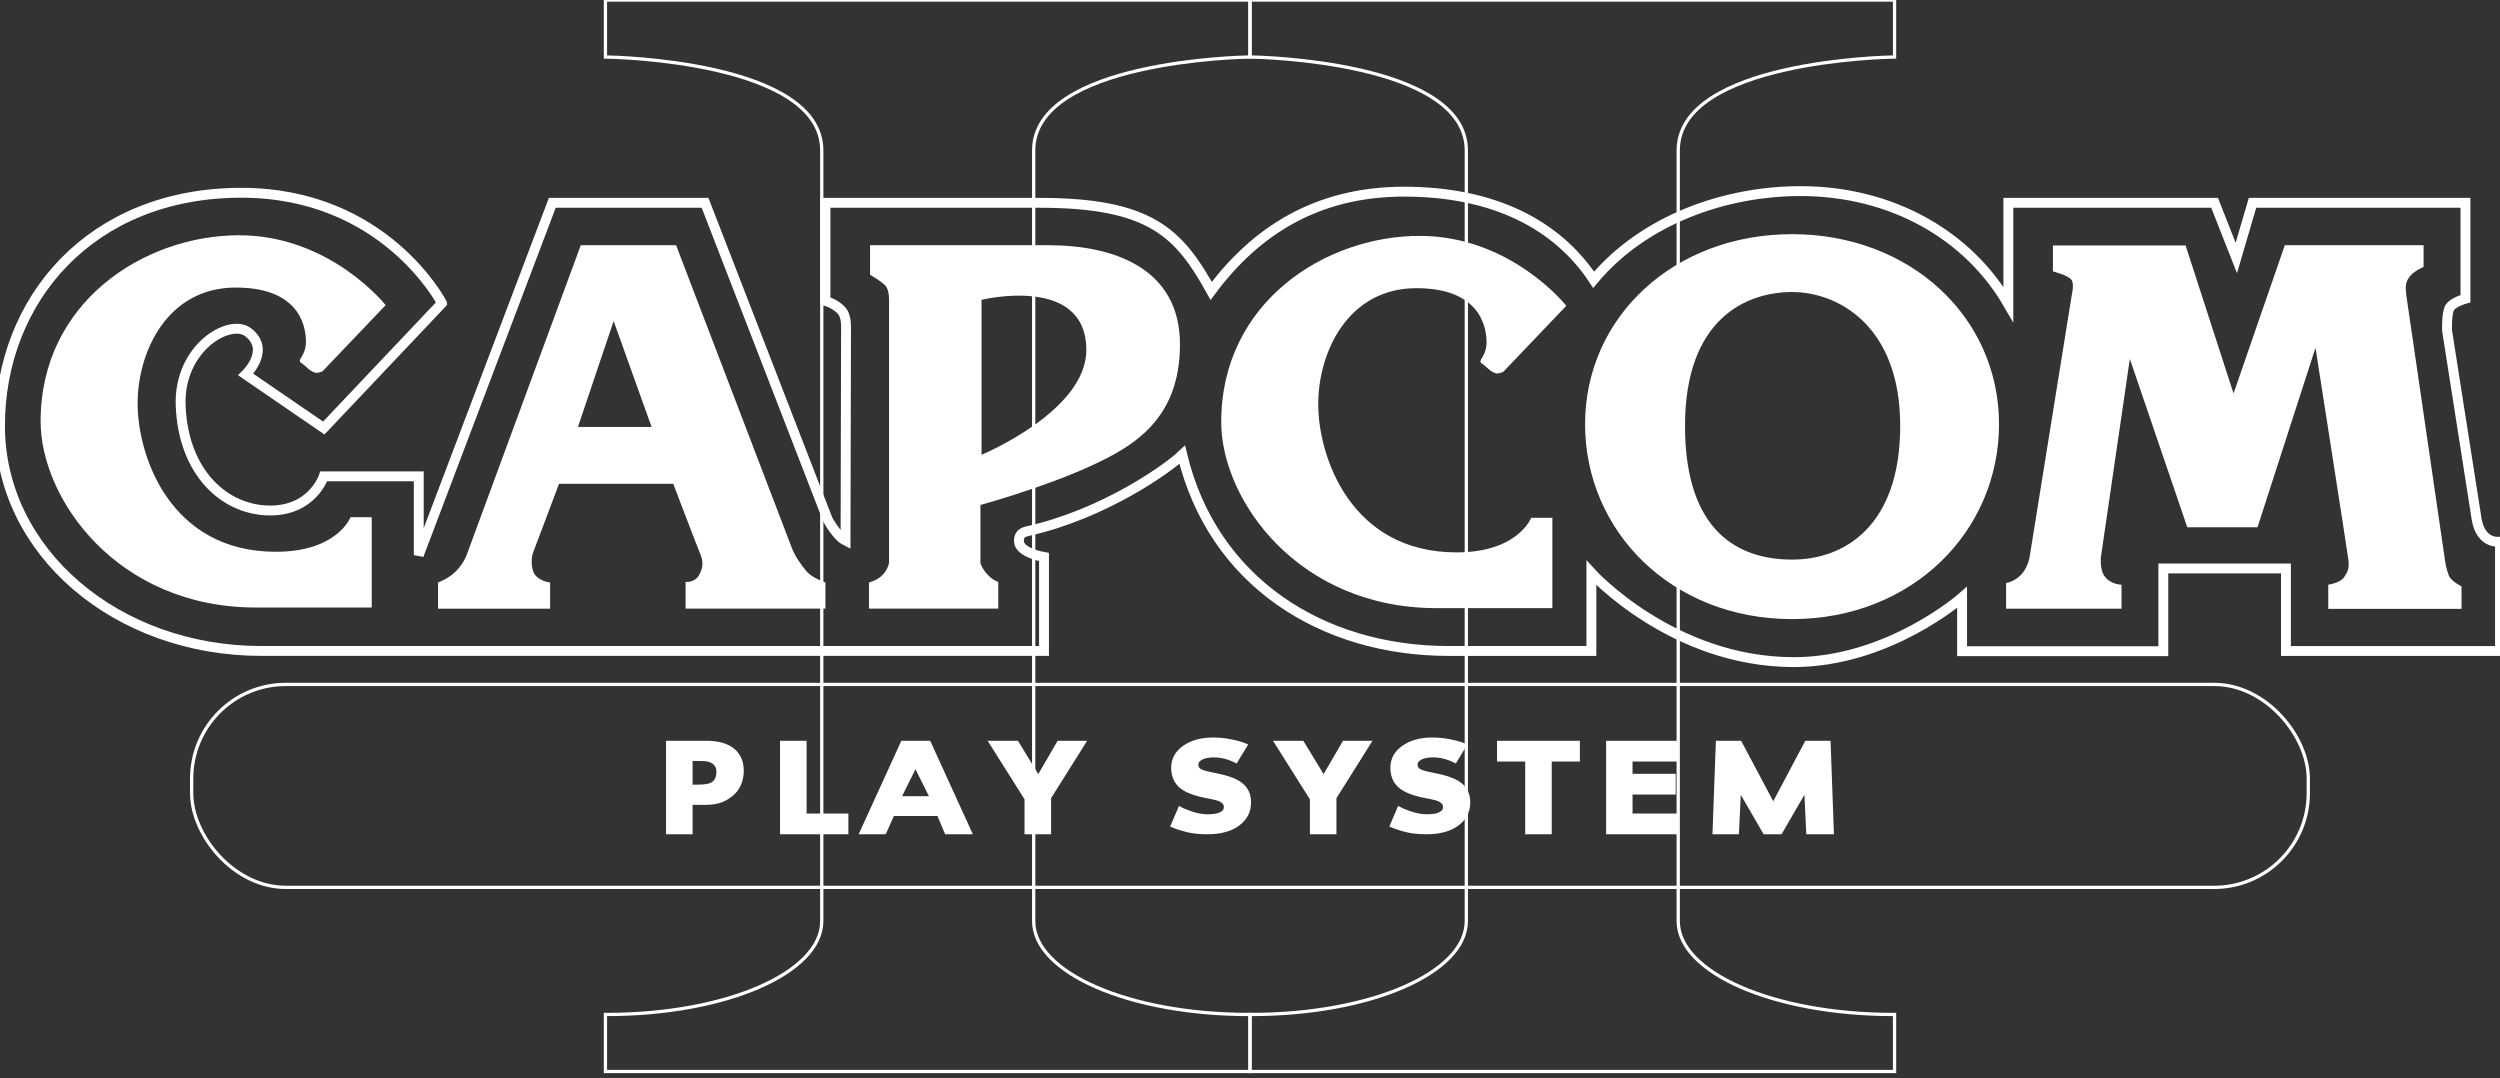 <svg xmlns="http://www.w3.org/2000/svg" xml:space="preserve" viewBox=".25 0 253.148 109.206">
  <rect x=".25" y="0" width="253.148" height="109.206" fill="#333333" stroke="none"/>
  <path fill="none" stroke="#fff" stroke-width=".333" d="M61.556.002V5.777h.15c.474 0 21.755.398 21.755 9.458v78.032c0 5.24-9.703 9.458-21.755 9.458h-.15v5.774h65.268v-5.774h-.15c-12.053 0-21.755-4.218-21.755-9.458V15.235c0-9.06 21.281-9.458 21.755-9.458h.15V.002Z" color="#000" overflow="visible" style="isolation:auto;mix-blend-mode:normal;solid-color:#000;solid-opacity:1"/>
  <path fill="none" stroke="#fff" stroke-width=".333" d="M126.823.002V5.777h.15c.474 0 21.755.398 21.755 9.458v78.032c0 5.24-9.703 9.458-21.755 9.458h-.15v5.774h65.268v-5.774h-.15c-12.052 0-21.755-4.218-21.755-9.458V15.235c0-9.06 21.281-9.458 21.755-9.458h.15V.002Z" color="#000" overflow="visible" style="isolation:auto;mix-blend-mode:normal;solid-color:#000;solid-opacity:1"/>
  <rect width="214.328" height="20.55" x="19.657" y="69.304" fill="none" stroke="#fff" stroke-width=".333" color="#000" overflow="visible" rx="9.535" ry="9.535" style="isolation:auto;mix-blend-mode:normal;solid-color:#000;solid-opacity:1"/>
  <path fill="#fff" stroke="#fff" stroke-width=".333" d="M75.398 78.061q0 .613-.215 1.202-.215.583-.613.981-.546.54-1.22.816-.668.276-1.668.276h-1.466v2.974h-2.355v-9.132h3.876q.871 0 1.466.153.601.147 1.061.448.552.362.84.926.294.564.294 1.355zm-2.435.055q0-.386-.209-.662-.209-.282-.484-.392-.368-.147-.718-.159-.35-.018-.932-.018h-.405v2.735h.675q.601 0 .987-.074.392-.074.656-.294.227-.196.325-.466.104-.276.104-.668zm13.026 6.194H79.403v-9.132h2.355v7.365h4.232zm12.512 0h-2.435l-.78-1.846h-4.632l-.824 1.846h-2.373l4.167-9.132h2.711zm-3.918-3.52-1.635-3.275-1.62 3.275zm15.447-5.611-3.515 5.599v3.532h-2.355V80.888l-3.6-5.71h2.674l2.152 3.532 2.055-3.532zm16.733 6.096c0 .899-.382 1.631-1.147 2.196-.76.56-1.795.84-3.103.84-.756 0-1.417-.065-1.981-.196-.56-.135-1.085-.305-1.576-.509l.756-1.764c.296.169.802.356 1.132.47.605.209 1.186.313 1.742.313.143 0 .331-.012.564-.037.233-.025.423-.065.57-.123.18-.074.327-.166.442-.276.119-.11.178-.274.178-.491 0-.2-.086-.372-.258-.515-.168-.147-.415-.26-.742-.337-.343-.082-.707-.157-1.092-.227-.38-.074-.738-.166-1.073-.276-.769-.249-1.323-.587-1.662-1.012-.335-.429-.503-.961-.503-1.595 0-.85.38-1.543 1.141-2.079.765-.54 1.746-.81 2.944-.81.601 0 1.194.059 1.778.178.589.114 1.098.26 1.527.435l-.993 1.633c-.191-.096-.395-.185-.614-.265-.532-.2-1.075-.301-1.631-.301-.196 0-.393.014-.589.043-.192.025-.378.074-.558.147-.159.061-.296.155-.411.282-.114.123-.172.264-.172.423 0 .241.092.427.276.558.184.127.532.243 1.043.35.335.07.656.137.963.202.311.065.644.155 1.0.27.699.229 1.214.542 1.545.938.335.392.503.904.503 1.533zm33.299-4.33h-2.852v7.365h-2.355v-7.365h-2.852v-1.766h8.058zm10.012 7.365h-7.024v-9.132h7.024v1.766h-4.681v1.576h4.374v1.766h-4.374v2.257h4.681zm15.706 0h-2.468l-.209-4.401-2.549 4.399h-1.625l-2.549-4.399-.209 4.401h-2.346l.335-9.132h2.296l3.351 6.311 3.345-6.311h2.296zm-46.855-9.132-3.515 5.599v3.532h-2.355V80.888l-3.6-5.71h2.674l2.152 3.532 2.055-3.532zm10.033 6.096c0 .899-.382 1.631-1.147 2.196-.76.56-1.795.84-3.103.84-.756 0-1.417-.065-1.981-.196-.56-.135-1.085-.305-1.576-.509l.756-1.764c.296.169.802.356 1.132.47.605.209 1.186.313 1.742.313.143 0 .331-.012.564-.037.233-.025.423-.065.57-.123.18-.074.327-.166.442-.276.119-.11.178-.274.178-.491 0-.2-.086-.372-.258-.515-.168-.147-.415-.26-.742-.337-.343-.082-.707-.157-1.092-.227-.38-.074-.738-.166-1.073-.276-.769-.249-1.323-.587-1.662-1.012-.335-.429-.503-.961-.503-1.595 0-.85.38-1.543 1.141-2.079.765-.54 1.746-.81 2.944-.81.601 0 1.194.059 1.778.178.589.114 1.098.26 1.527.435l-.993 1.633c-.191-.096-.395-.185-.614-.265-.531-.2-1.075-.301-1.631-.301-.196 0-.393.014-.589.043-.192.025-.378.074-.558.147-.159.061-.296.155-.411.282-.114.123-.172.264-.172.423 0 .241.092.427.276.558.184.127.531.243 1.043.35.335.07.656.137.963.202.311.065.644.155 1.0.27.699.229 1.214.542 1.545.938.335.392.503.904.503 1.533z"/>
  <path fill="none" stroke="#fff" d="M45.004 30.699 33.036 43.341l-7.905-5.419s2.601-2.482.228-4.29c-1.85-1.41-7.04 1.581-6.815 7.452.264 6.773 4.448 10.609 9.071 10.609 4.293 0 5.421-3.461 5.421-3.461h9.618v7.98l13.522-35.674h15.467L84.063 52.601s.903 1.69 1.805 2.142c0 0 .052-21.033.052-21.623 0-.588-.078-1.239-.446-1.662-.606-.698-1.638-.987-1.638-.987v-9.933h21.674c11.242 0 14.126 3.048 17.386 8.919 4.5-6.06 10.696-10.049 19.531-10.049 9.089 0 15.52 3.35 19.193 8.918 5.13-6.133 13.387-8.975 20.942-8.975 9.285 0 17.04 4.5 21.053 11.459V20.538h20.883l2.201 5.585 1.639-5.585h21.562v9.707s-1.244.341-1.588.901c-.334.553-.275 2.318-.275 2.318l3.008 19.187c.126.624.348 1.276.886 1.754.624.558 1.466.453 1.466.453v11.06h-21.674v-8.354h-12.417v8.377h-20.377v-5.445s-7.447 6.55-17.046 6.55c-12.284 0-20.491-9.03-20.491-9.03v7.901h-14.447c-12.859 0-23.898-7.036-26.982-19.869-1.462 1.398-7.907 6-15.637 7.733-.601.135-.901.36-.901 1.012 0 1.189 2.54 1.612 2.54 1.612v9.51H26.719C12.041 65.919.25 55.872.25 43.116c0-12.757 9.192-23.596 24.431-23.596 14.565 0 20.323 11.179 20.323 11.179z" clip-rule="evenodd"/>
  <path fill="#fff" fill-rule="evenodd" d="m39.301 30.897-6.376 6.686s-.339.171-.62.171c-.284 0-.68-.284-.68-.284l-.788-.674s-.227-.055-.227-.284c0-.222.621-.791.621-1.863 0-1.073-.225-5.532-7.111-5.532s-9.934 6.435-9.934 11.741c0 5.306 3.272 15.014 14 15.014 6.238 0 7.56-3.502 7.56-3.502h2.144v9.146H26.151c-13.997 0-21.788-10.953-21.788-18.854 0-12.116 10.535-18.839 20.095-18.839 9.257.001 14.844 7.074 14.844 7.074zm19.758-6.068h9.651l11.741 30.706c.337.844.901 1.639 1.465 2.313.563.678 1.918 1.132 1.918 1.132v2.649H69.672v-2.709s.9.117 1.353-.676c.451-.791.451-1.411.114-2.201-.339-.792-2.715-7.055-2.715-7.055H56.856s-2.369 6.321-2.597 6.885c-.226.564-.226 1.469 0 2.031.375.939 1.695 1.077 1.695 1.077V61.63h-11.347v-2.649s1.032-.355 1.806-1.132c.846-.846 1.127-1.751 1.127-1.751zm-.285 18.4h7.453l-3.838-10.723Zm29.577-18.4h18.063c6.661 0 13.32 2.368 13.32 10.044 0 7.677-4.855 10.388-9.03 12.308-4.822 2.215-11.175 3.952-11.175 3.952v5.868s.056.397.62 1.07c.566.678 1.186.849 1.186.849v2.709H88.24v-2.649s.79-.172 1.357-.736c.563-.565.678-1.243.678-1.243V30.472s.052-1.13-.397-1.579c-.451-.455-1.525-1.073-1.525-1.073v-2.99h-.001zm11.29 5.53v15.691s10.61-4.401 10.61-10.61c0-7.677-10.61-5.08-10.61-5.08zm59.212.603-6.379 6.686s-.339.169-.621.169c-.28 0-.676-.282-.676-.282l-.792-.679s-.225-.053-.225-.278c0-.227.619-.796.619-1.863 0-1.074-.222-5.534-7.111-5.534-6.888 0-9.935 6.433-9.935 11.74 0 5.303 3.274 15.014 14.001 15.014 6.238 0 7.561-3.501 7.561-3.501h2.147v9.144h-11.744c-13.996 0-21.788-10.949-21.788-18.852 0-12.114 10.534-18.84 20.095-18.84 9.258 0 14.847 7.075 14.847 7.075zm22.861 31.727c-12.195 0-20.959-8.904-20.959-19.739 0-10.842 8.991-19.239 20.959-19.239 11.963 0 20.954 8.397 20.954 19.239 0 10.834-8.765 19.739-20.954 19.739zm-10.841-19.572c0 10.838 5.532 13.547 10.841 13.547 5.302 0 10.949-3.387 10.949-13.547 0-10.159-6.322-13.547-10.949-13.547-4.63 0-10.841 2.707-10.841 13.547zm37.253-18.264h13.436l4.855 14.991 5.191-15.014h14.053v2.2s-.934.395-1.35.904c-.508.621-.508 1.072-.397 1.978.113.9 3.725 25.399 3.839 26.303.114.904.225 1.411.451 2.032.224.615 1.299 1.126 1.299 1.126v2.277h-13.493v-2.445s1.185-.168 1.583-.736c.395-.565.563-.904.451-1.805-.113-.903-3.328-21.449-3.328-21.449l-5.871 18.175h-7.112l-5.816-17.049-2.934 20.096s-.114 1.206.339 1.864c.62.904 1.752.904 1.752.904v2.425h-11.688v-2.593s.931-.144 1.608-.936c.677-.787.791-1.806.791-1.806l4.264-26.5s.255-.99-.028-1.439c-.298-.475-1.892-.874-1.892-.874v-2.628h-.001z" clip-rule="evenodd"/>
</svg>